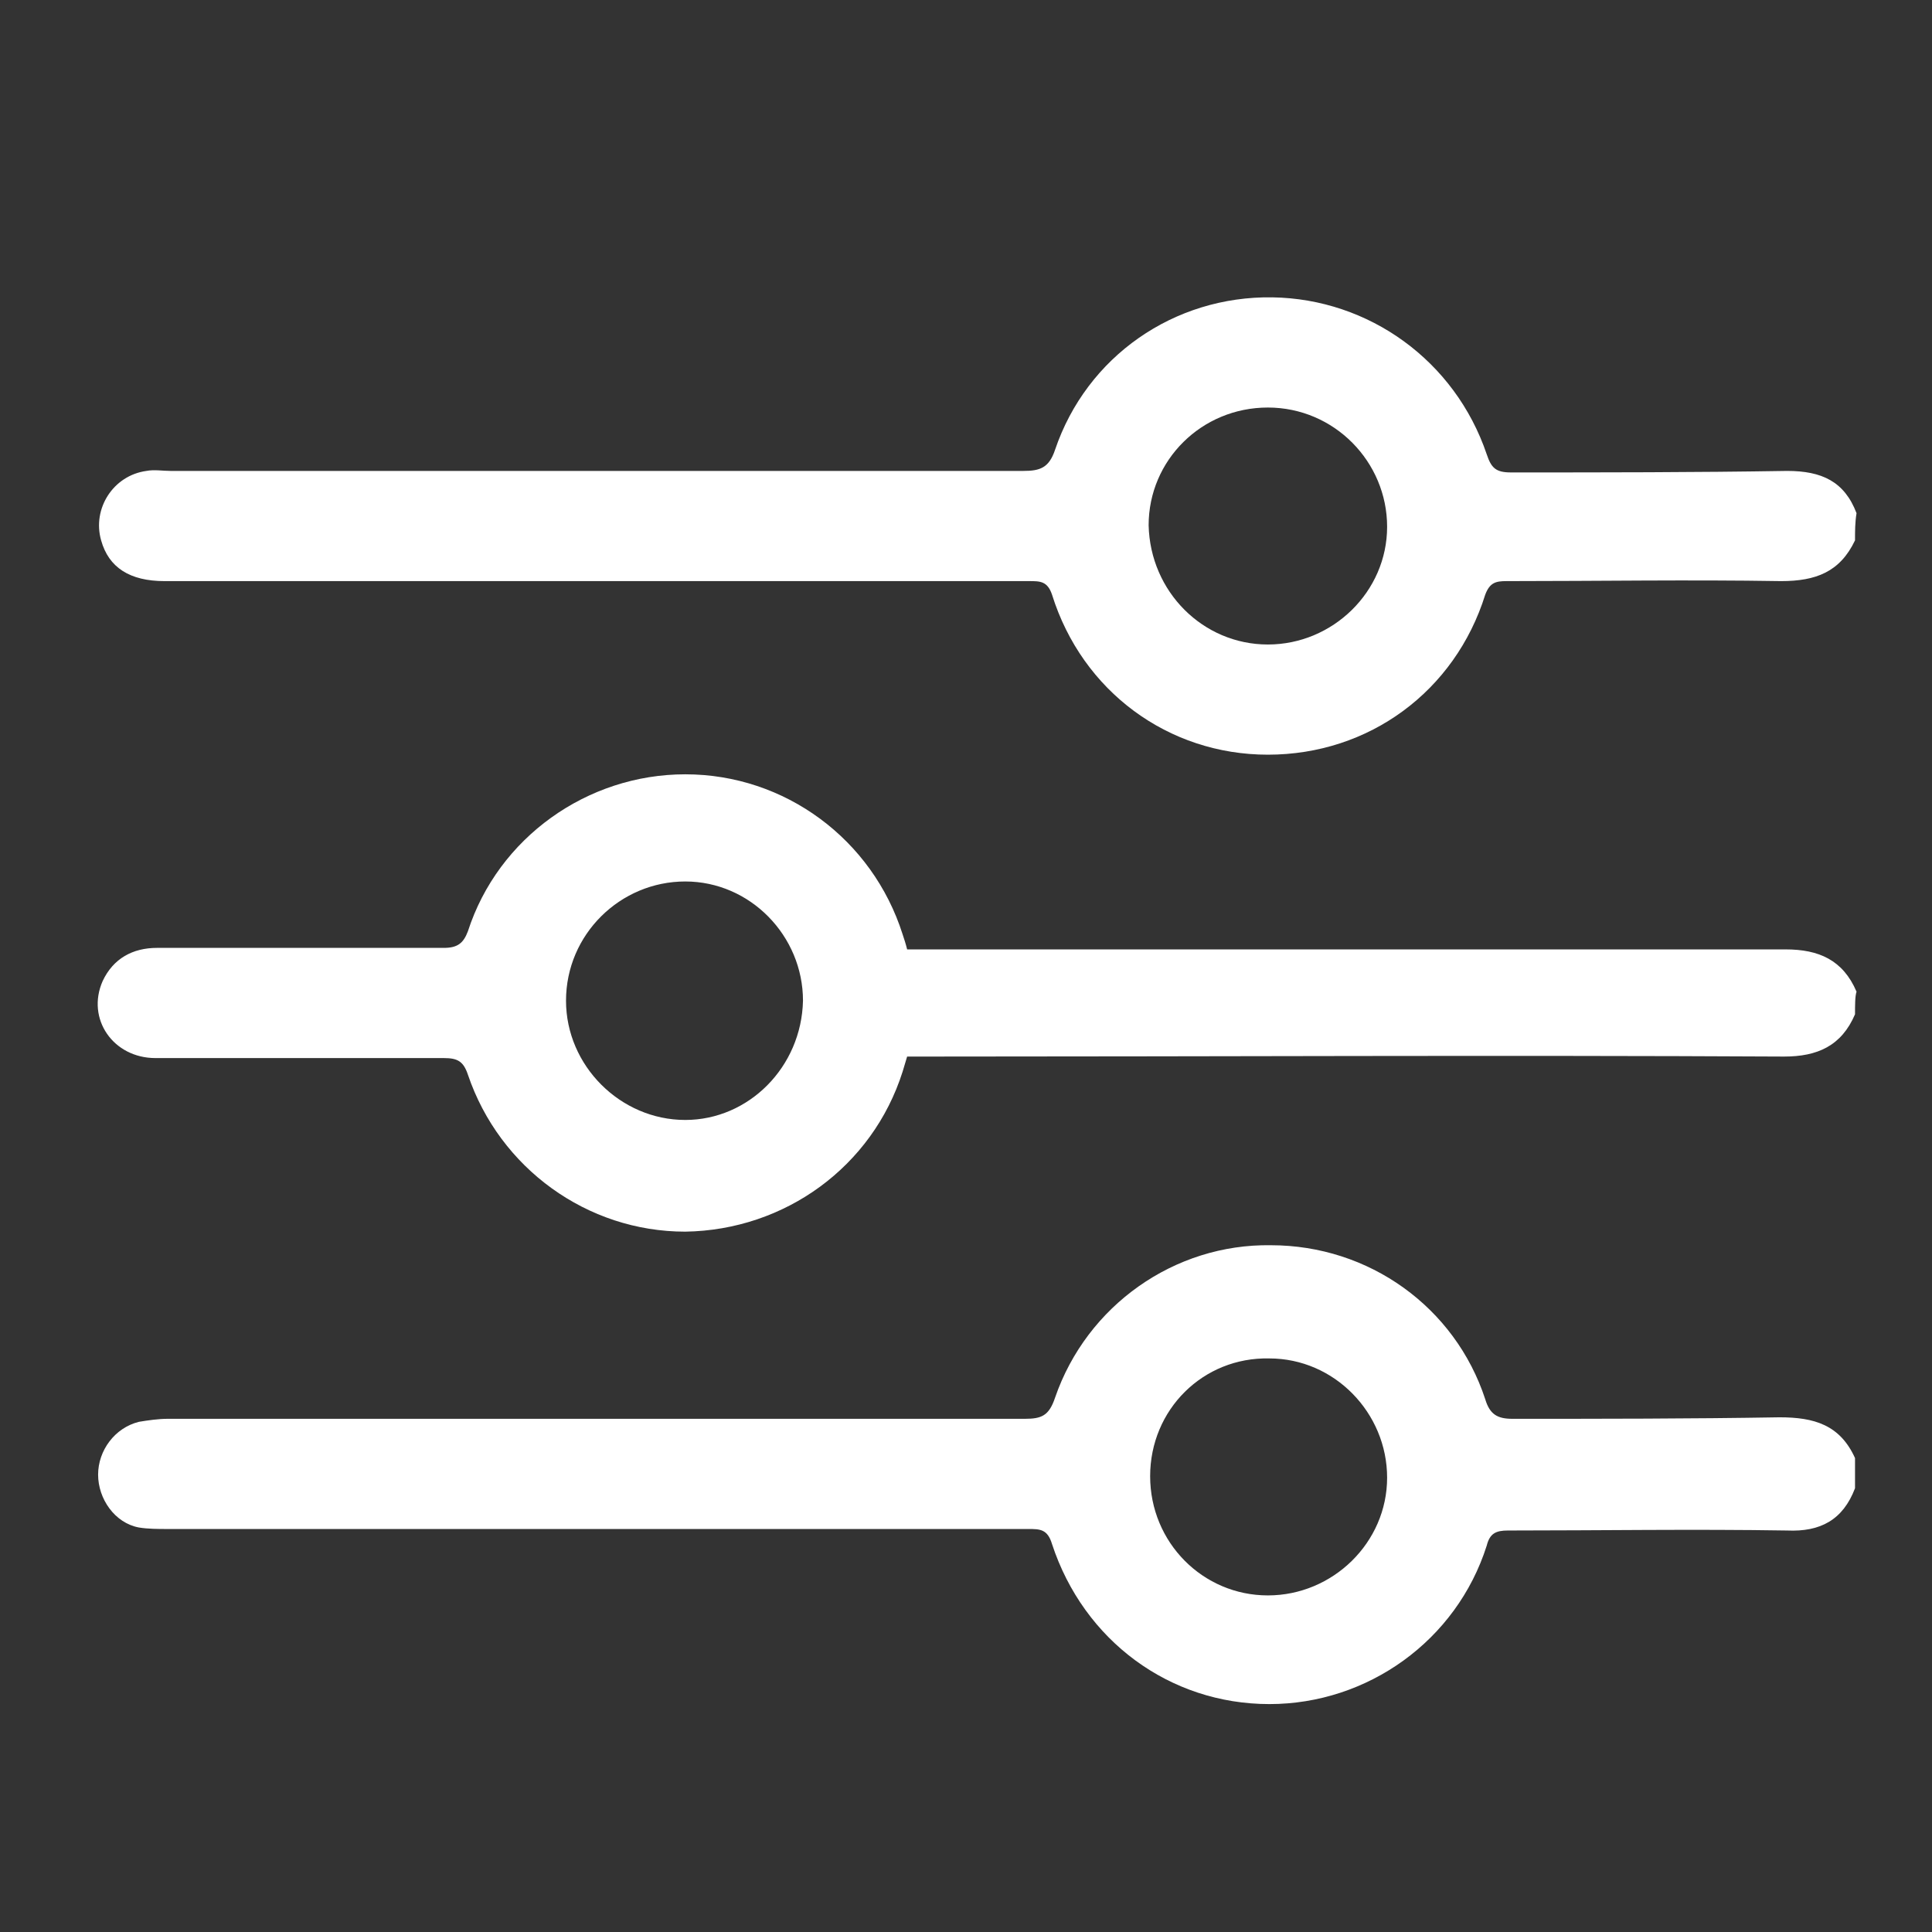 <?xml version="1.0" encoding="utf-8"?>
<!-- Generator: Adobe Illustrator 25.1.0, SVG Export Plug-In . SVG Version: 6.00 Build 0)  -->
<svg version="1.1" id="Capa_1" xmlns="http://www.w3.org/2000/svg" xmlns:xlink="http://www.w3.org/1999/xlink" x="0px" y="0px"
	 viewBox="0 0 128 128" style="enable-background:new 0 0 128 128;" xml:space="preserve">
<rect x="0" y="0" width="128" height="128" fill="#333333" stroke="none"/>
<style type="text/css">
	.st0{fill:#FFFFFF;}
</style>
<g>
	<path class="st0" d="M122.9,67.2c-0.9,2.1-2.5,2.8-4.7,2.8c-18.9-0.1-37.8,0-56.7,0c-0.5,0-0.9,0-1.4,0c-0.1,0.3-0.2,0.7-0.3,1
		c-2,6.3-7.8,10.5-14.4,10.6c-6.5,0-12.3-4.2-14.4-10.4c-0.3-0.9-0.7-1.1-1.6-1.1c-6.4,0-12.7,0-19.1,0c-2.8,0-4.6-2.6-3.5-5.1
		c0.7-1.5,2-2.2,3.6-2.2c6.3,0,12.7,0,19,0c0.9,0,1.3-0.3,1.6-1.1c2-6.2,7.9-10.4,14.4-10.4c6.6,0,12.4,4.3,14.4,10.6
		c0.1,0.3,0.2,0.6,0.3,1c0.4,0,0.9,0,1.3,0c19,0,37.9,0,56.9,0c2.2,0,3.8,0.7,4.7,2.8C122.9,66,122.9,66.6,122.9,67.2z M53.2,66.3
		c0-4.3-3.5-7.9-7.8-7.9c-4.3,0-7.9,3.5-7.9,7.9c0,4.3,3.6,7.9,7.9,7.9C49.6,74.2,53.1,70.7,53.2,66.3z"/>
	<path class="st0" d="M122.9,98.6c-0.8,2.1-2.3,2.9-4.5,2.8c-6.2-0.1-12.4,0-18.5,0c-0.8,0-1.2,0.2-1.4,1c-2,6.3-7.9,10.5-14.4,10.5
		c-6.6,0-12.3-4.2-14.4-10.6c-0.3-1-0.8-1-1.6-1c-19,0-38,0-57,0c-0.6,0-1.3,0-1.9-0.1c-1.6-0.3-2.7-1.9-2.7-3.5
		c0-1.6,1.1-3.1,2.7-3.5c0.6-0.1,1.3-0.2,1.9-0.2c18.9,0,37.8,0,56.8,0c1.1,0,1.6-0.2,2-1.4c2.1-6.1,7.9-10.2,14.3-10.1
		c6.5,0,12.2,4.1,14.2,10.2c0.3,1,0.8,1.3,1.8,1.3c5.9,0,11.8,0,17.7-0.1c2.3,0,4,0.5,5,2.7C122.9,97.4,122.9,98,122.9,98.6z
		 M76.2,97.8c0,4.4,3.5,7.9,7.8,7.9c4.3,0,7.9-3.5,7.9-7.8c0-4.3-3.5-7.9-7.8-7.9C79.7,89.9,76.2,93.4,76.2,97.8z"/>
	<path class="st0" d="M122.9,35.8c-1,2.1-2.6,2.7-4.9,2.7c-6.1-0.1-12.1,0-18.2,0c-0.7,0-1.1,0.1-1.4,0.9C96.4,45.8,90.7,50,84,50
		c-6.6,0-12.3-4.2-14.3-10.6c-0.3-0.9-0.8-0.9-1.5-0.9c-19.1,0-38.2,0-57.3,0c-2.3,0-3.7-0.9-4.2-2.7c-0.6-2.1,0.8-4.3,3-4.6
		c0.5-0.1,1.1,0,1.6,0c18.8,0,37.7,0,56.5,0c1.1,0,1.7-0.2,2.1-1.4c2.1-6.2,7.9-10.2,14.4-10.1c6.4,0.1,12.1,4.2,14.2,10.4
		c0.3,0.9,0.6,1.2,1.6,1.2c6.1,0,12.2,0,18.3-0.1c2.3,0,3.8,0.7,4.6,2.8C122.9,34.6,122.9,35.2,122.9,35.8z M84,42.7
		c4.3,0,7.9-3.5,7.9-7.8c0-4.3-3.5-7.9-7.9-7.9c-4.4,0-7.9,3.5-7.9,7.8C76.2,39.2,79.7,42.7,84,42.7z"/>
</g>
</svg>
